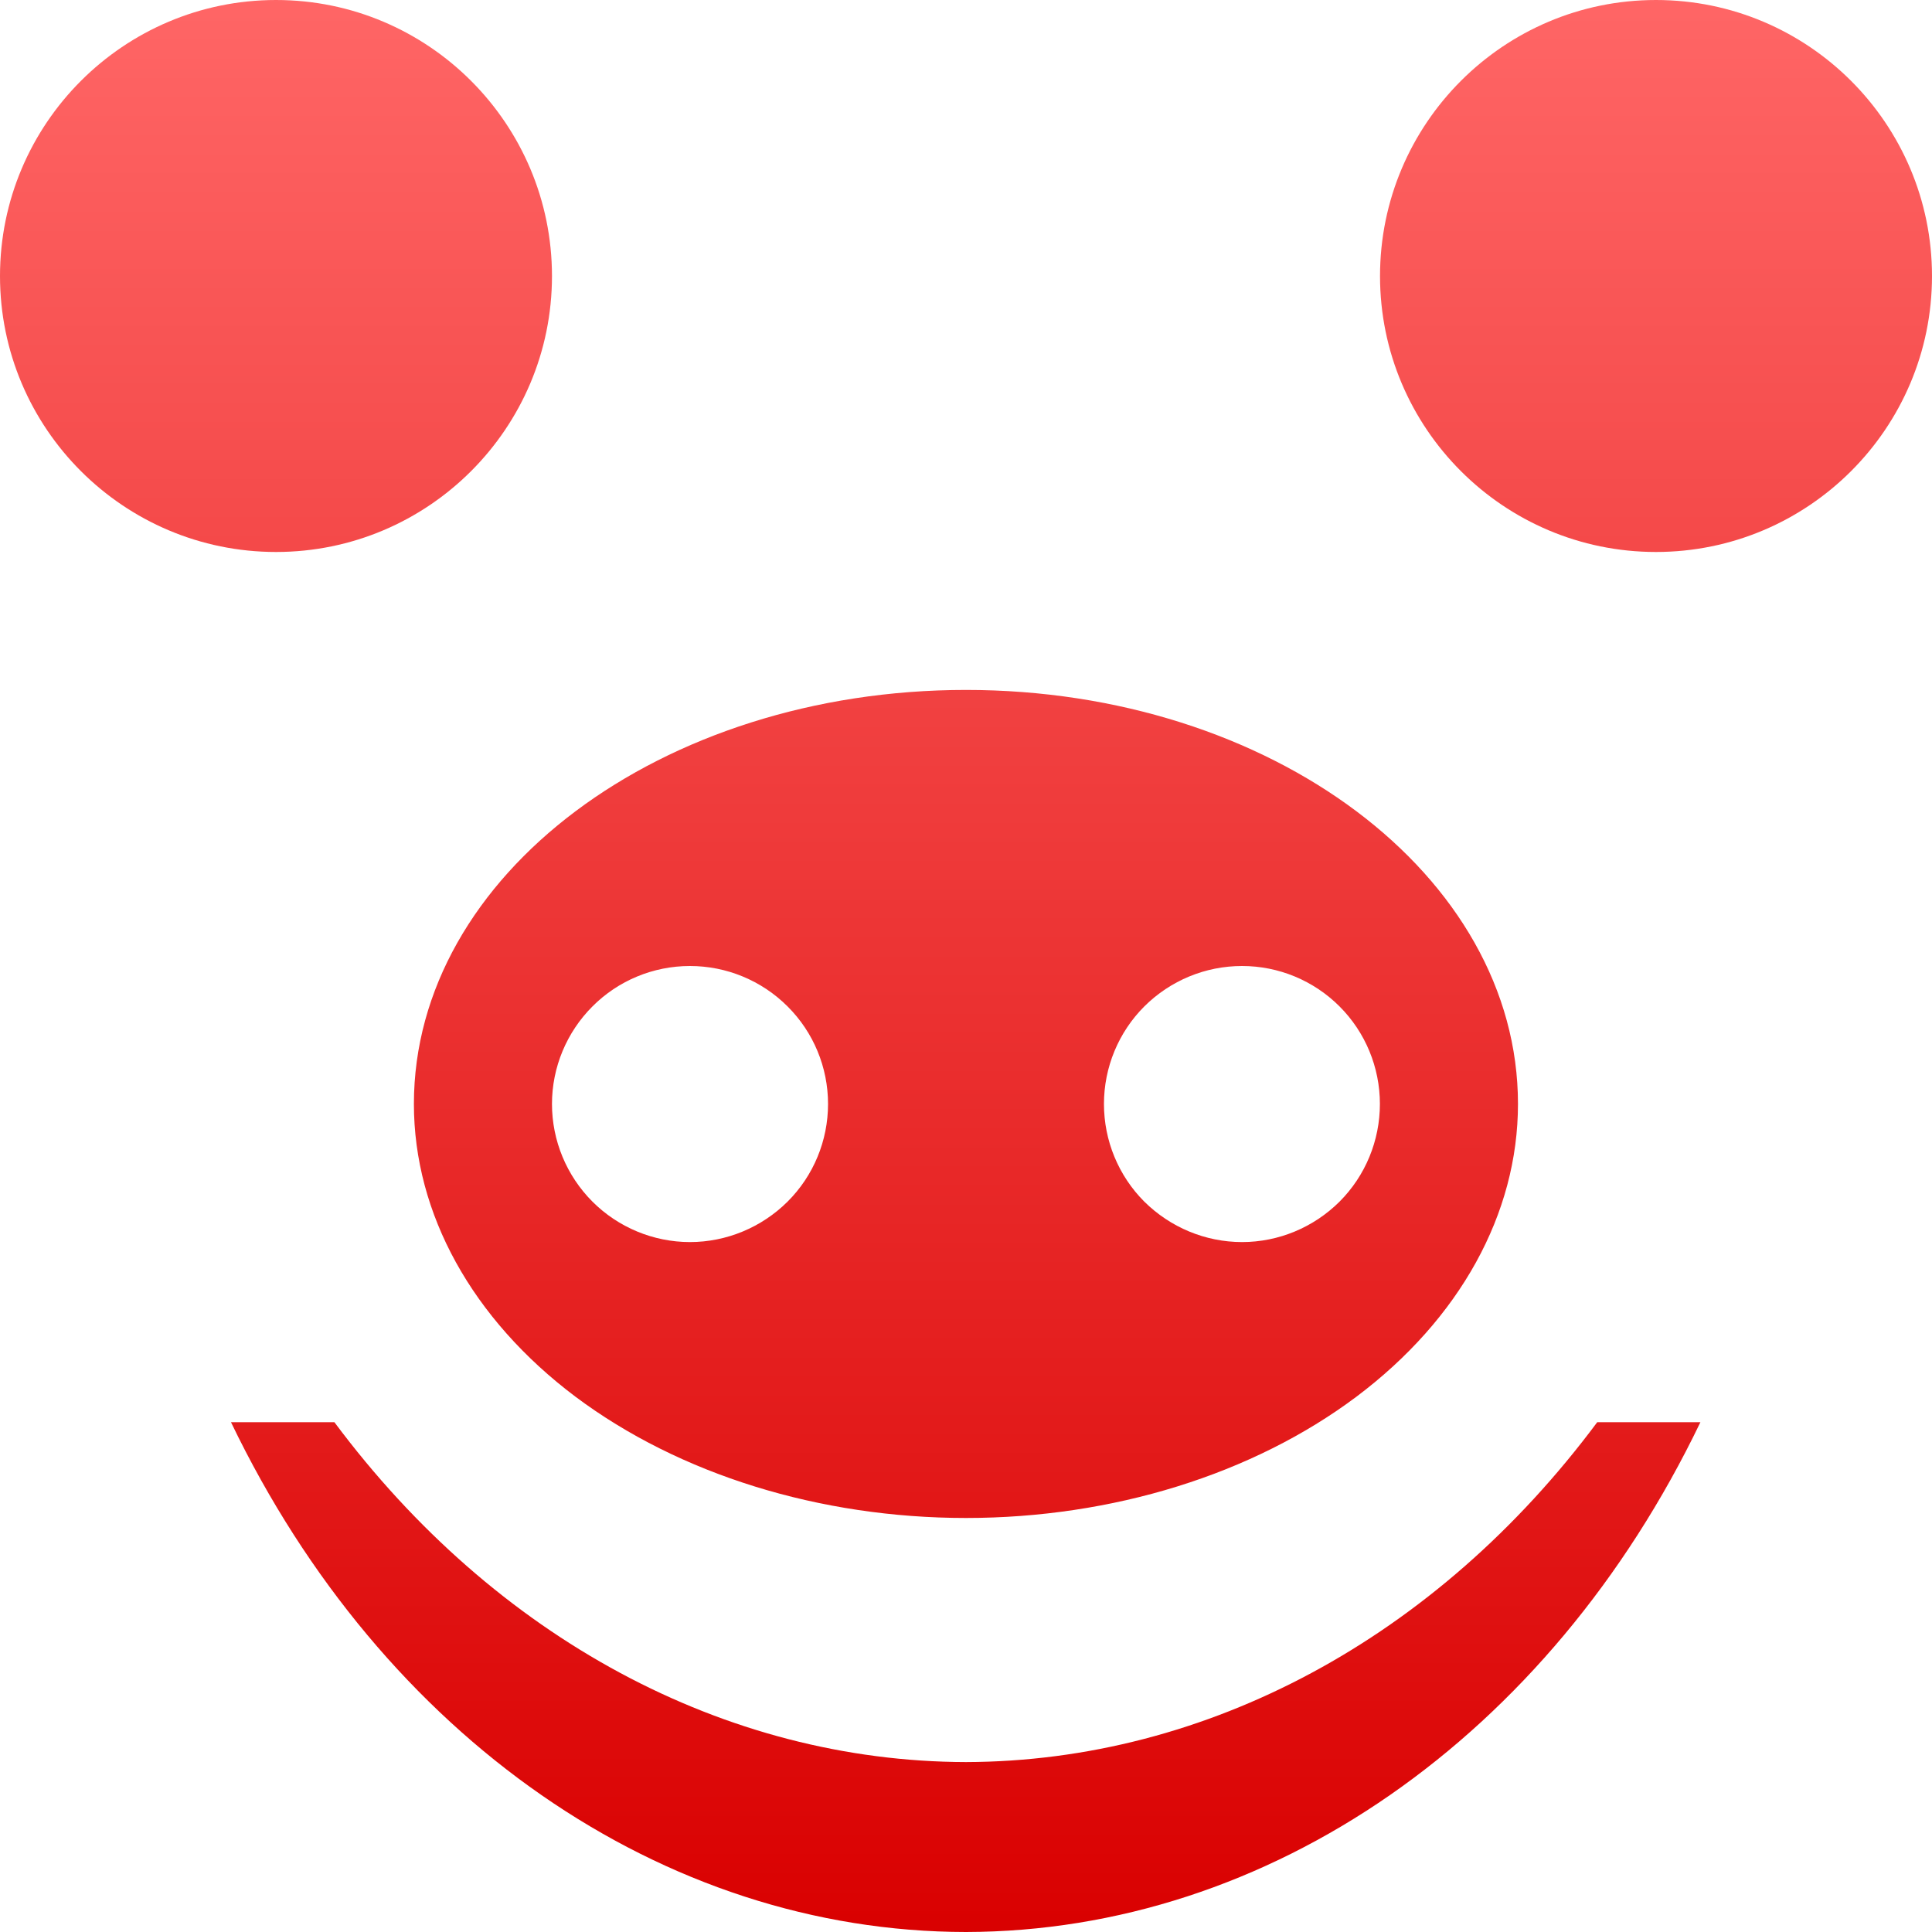 <svg xmlns="http://www.w3.org/2000/svg" xmlns:xlink="http://www.w3.org/1999/xlink" width="64" height="64" viewBox="0 0 64 64" version="1.1">
<defs>
<linearGradient id="linear0" gradientUnits="userSpaceOnUse" x1="0" y1="0" x2="0" y2="1" gradientTransform="matrix(64,0,0,64,0,0)">
<stop offset="0" style="stop-color:#ff6666;stop-opacity:1;"/>
<stop offset="1" style="stop-color:#d90000;stop-opacity:1;"/>
</linearGradient>
</defs>
<g id="surface1">
<path style=" stroke:none;fill-rule:evenodd;fill:url(#linear0);" d="M 0 9.145 C 0 4.098 4.098 0 9.145 0 C 14.188 0 18.285 4.098 18.285 9.145 C 18.285 14.188 14.188 18.285 9.145 18.285 C 4.098 18.285 0 14.188 0 9.145 Z M 45.715 9.145 C 45.715 4.098 49.812 0 54.855 0 C 59.902 0 64 4.098 64 9.145 C 64 14.188 59.902 18.285 54.855 18.285 C 49.812 18.285 45.715 14.188 45.715 9.145 Z M 7.652 47.113 C 12.676 57.555 21.957 63.992 32 64 C 42.039 63.98 51.312 57.547 56.328 47.113 L 52.91 47.113 C 47.59 54.258 39.988 58.348 32 58.371 C 24.012 58.352 16.406 54.262 11.078 47.113 Z M 22.855 32 C 24.066 32 25.23 32.48 26.09 33.34 C 26.949 34.195 27.43 35.359 27.43 36.57 C 27.43 37.785 26.949 38.949 26.09 39.805 C 25.23 40.66 24.066 41.145 22.855 41.145 C 21.645 41.145 20.48 40.66 19.625 39.805 C 18.77 38.949 18.285 37.785 18.285 36.57 C 18.285 35.359 18.77 34.195 19.625 33.34 C 20.48 32.48 21.645 32 22.855 32 Z M 41.145 32 C 42.355 32 43.516 32.48 44.375 33.34 C 45.23 34.195 45.711 35.359 45.711 36.57 C 45.711 37.785 45.23 38.949 44.375 39.805 C 43.516 40.66 42.355 41.145 41.145 41.145 C 39.93 41.145 38.77 40.66 37.906 39.805 C 37.051 38.949 36.57 37.785 36.57 36.57 C 36.57 35.359 37.051 34.195 37.906 33.34 C 38.77 32.48 39.93 32 41.145 32 Z M 32 22.855 C 21.898 22.855 13.711 28.996 13.711 36.57 C 13.711 40.207 15.641 43.695 19.066 46.27 C 22.5 48.84 27.148 50.285 32 50.285 C 36.848 50.285 41.5 48.84 44.93 46.27 C 48.359 43.695 50.285 40.207 50.285 36.57 C 50.285 28.996 42.102 22.855 32 22.855 Z M 32 22.855 "/>
</g>
</svg>
